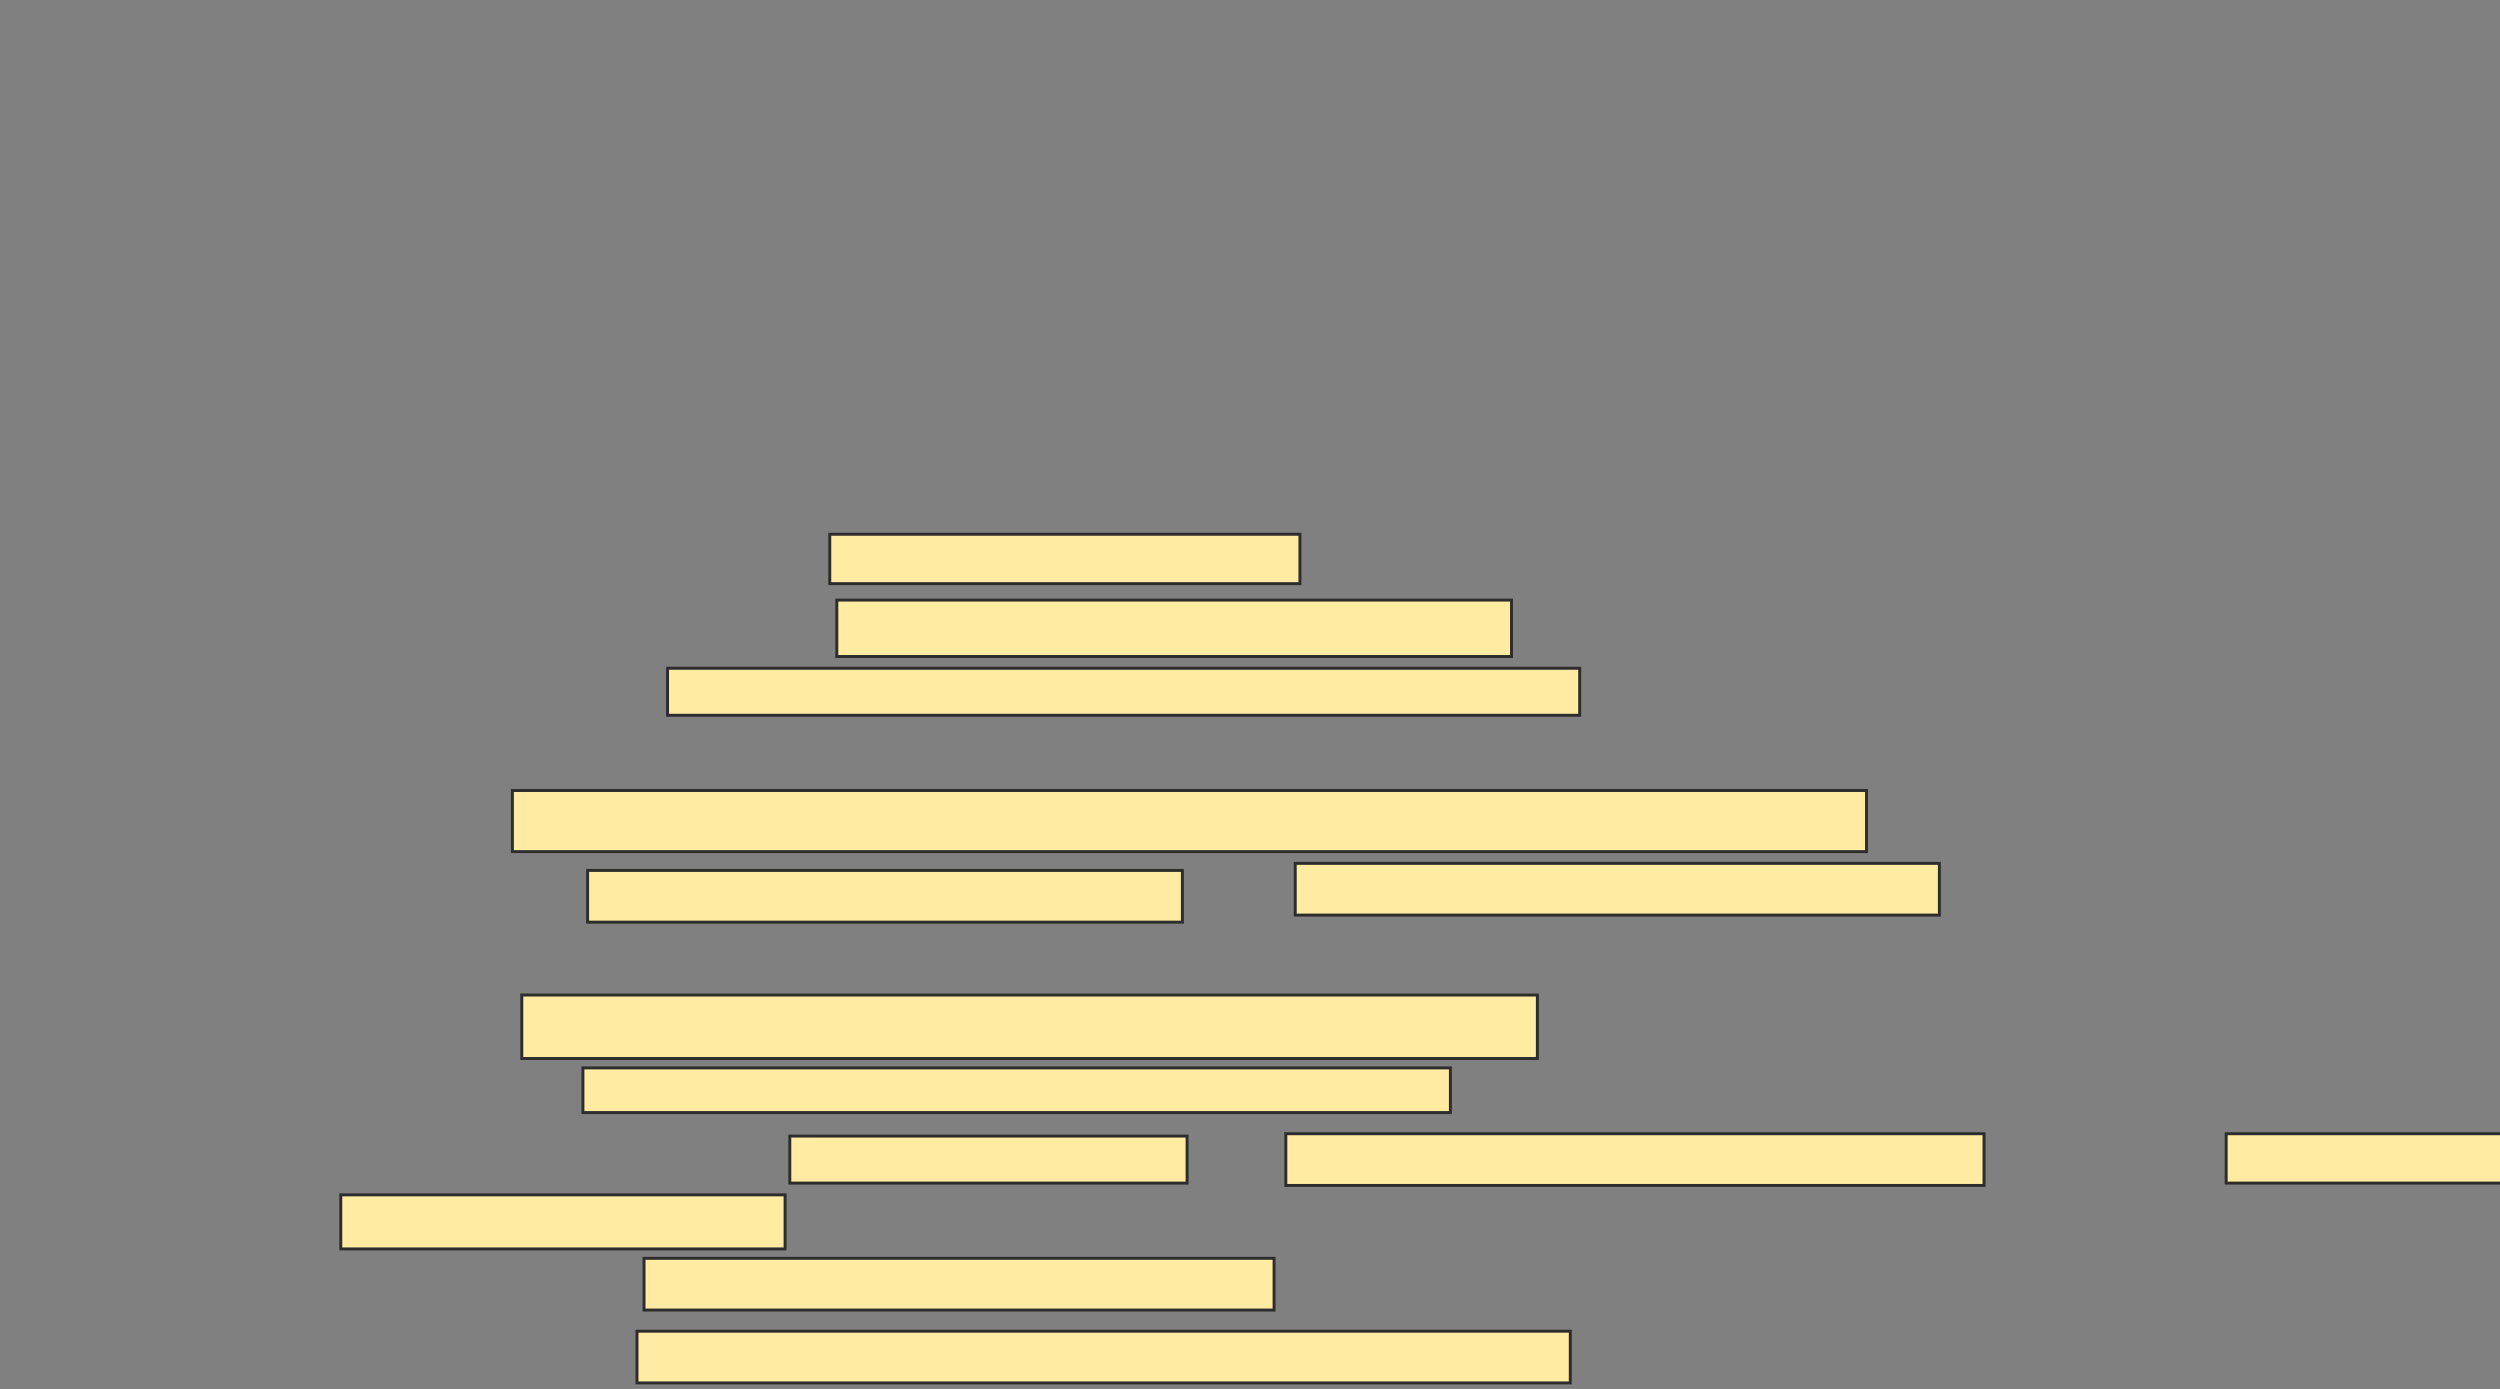 <svg xmlns="http://www.w3.org/2000/svg" width="844" height="469">
 <rect width="100%" height="100%" fill="#808080" stroke="none"/>
 <!-- Created with Image Occlusion Enhanced -->
 <g>
  <title>Labels</title>
 </g>
 <g>
  <title>Masks</title>
  
  <g id="59386c8681a94b0c9610e992ec6d08fb-ao-2">
   <rect height="16.667" width="158.73" y="180.365" x="280.127" stroke="#2D2D2D" fill="#FFEBA2"/>
   <rect height="19.048" width="227.778" y="202.587" x="282.508" stroke="#2D2D2D" fill="#FFEBA2"/>
   <rect height="15.873" width="307.937" y="225.603" x="225.365" stroke="#2D2D2D" fill="#FFEBA2"/>
  </g>
  <g id="59386c8681a94b0c9610e992ec6d08fb-ao-3">
   <rect height="20.635" width="457.143" y="266.873" x="172.984" stroke="#2D2D2D" fill="#FFEBA2"/>
   <rect height="17.46" width="200.794" y="293.857" x="198.381" stroke="#2D2D2D" fill="#FFEBA2"/>
   <rect height="17.46" width="217.46" y="291.476" x="437.27" stroke="#2D2D2D" fill="#FFEBA2"/>
  </g>
  <g id="59386c8681a94b0c9610e992ec6d08fb-ao-4">
   <rect height="21.429" width="342.857" y="335.921" x="176.159" stroke="#2D2D2D" fill="#FFEBA2"/>
   <rect stroke="#2D2D2D" height="15.079" width="292.857" y="360.524" x="196.794" fill="#FFEBA2"/>
   <rect height="15.873" width="134.127" y="383.54" x="266.635" stroke-linecap="null" stroke-linejoin="null" stroke-dasharray="null" stroke="#2D2D2D" fill="#FFEBA2"/>
   <rect height="17.46" width="235.714" y="382.746" x="434.095" stroke-linecap="null" stroke-linejoin="null" stroke-dasharray="null" stroke="#2D2D2D" fill="#FFEBA2"/>
   <rect height="16.667" width="96.825" y="382.746" x="751.556" stroke-linecap="null" stroke-linejoin="null" stroke-dasharray="null" stroke="#2D2D2D" fill="#FFEBA2"/>
   <rect height="18.254" width="150" y="403.381" x="115.048" stroke-linecap="null" stroke-linejoin="null" stroke-dasharray="null" stroke="#2D2D2D" fill="#FFEBA2"/>
  </g>
  <g id="59386c8681a94b0c9610e992ec6d08fb-ao-5">
   <rect height="17.46" width="212.698" y="424.81" x="217.429" stroke-linecap="null" stroke-linejoin="null" stroke-dasharray="null" stroke="#2D2D2D" fill="#FFEBA2"/>
   <rect height="17.46" width="315.079" y="449.413" x="215.048" stroke-linecap="null" stroke-linejoin="null" stroke-dasharray="null" stroke="#2D2D2D" fill="#FFEBA2"/>
  </g>
 </g>
</svg>